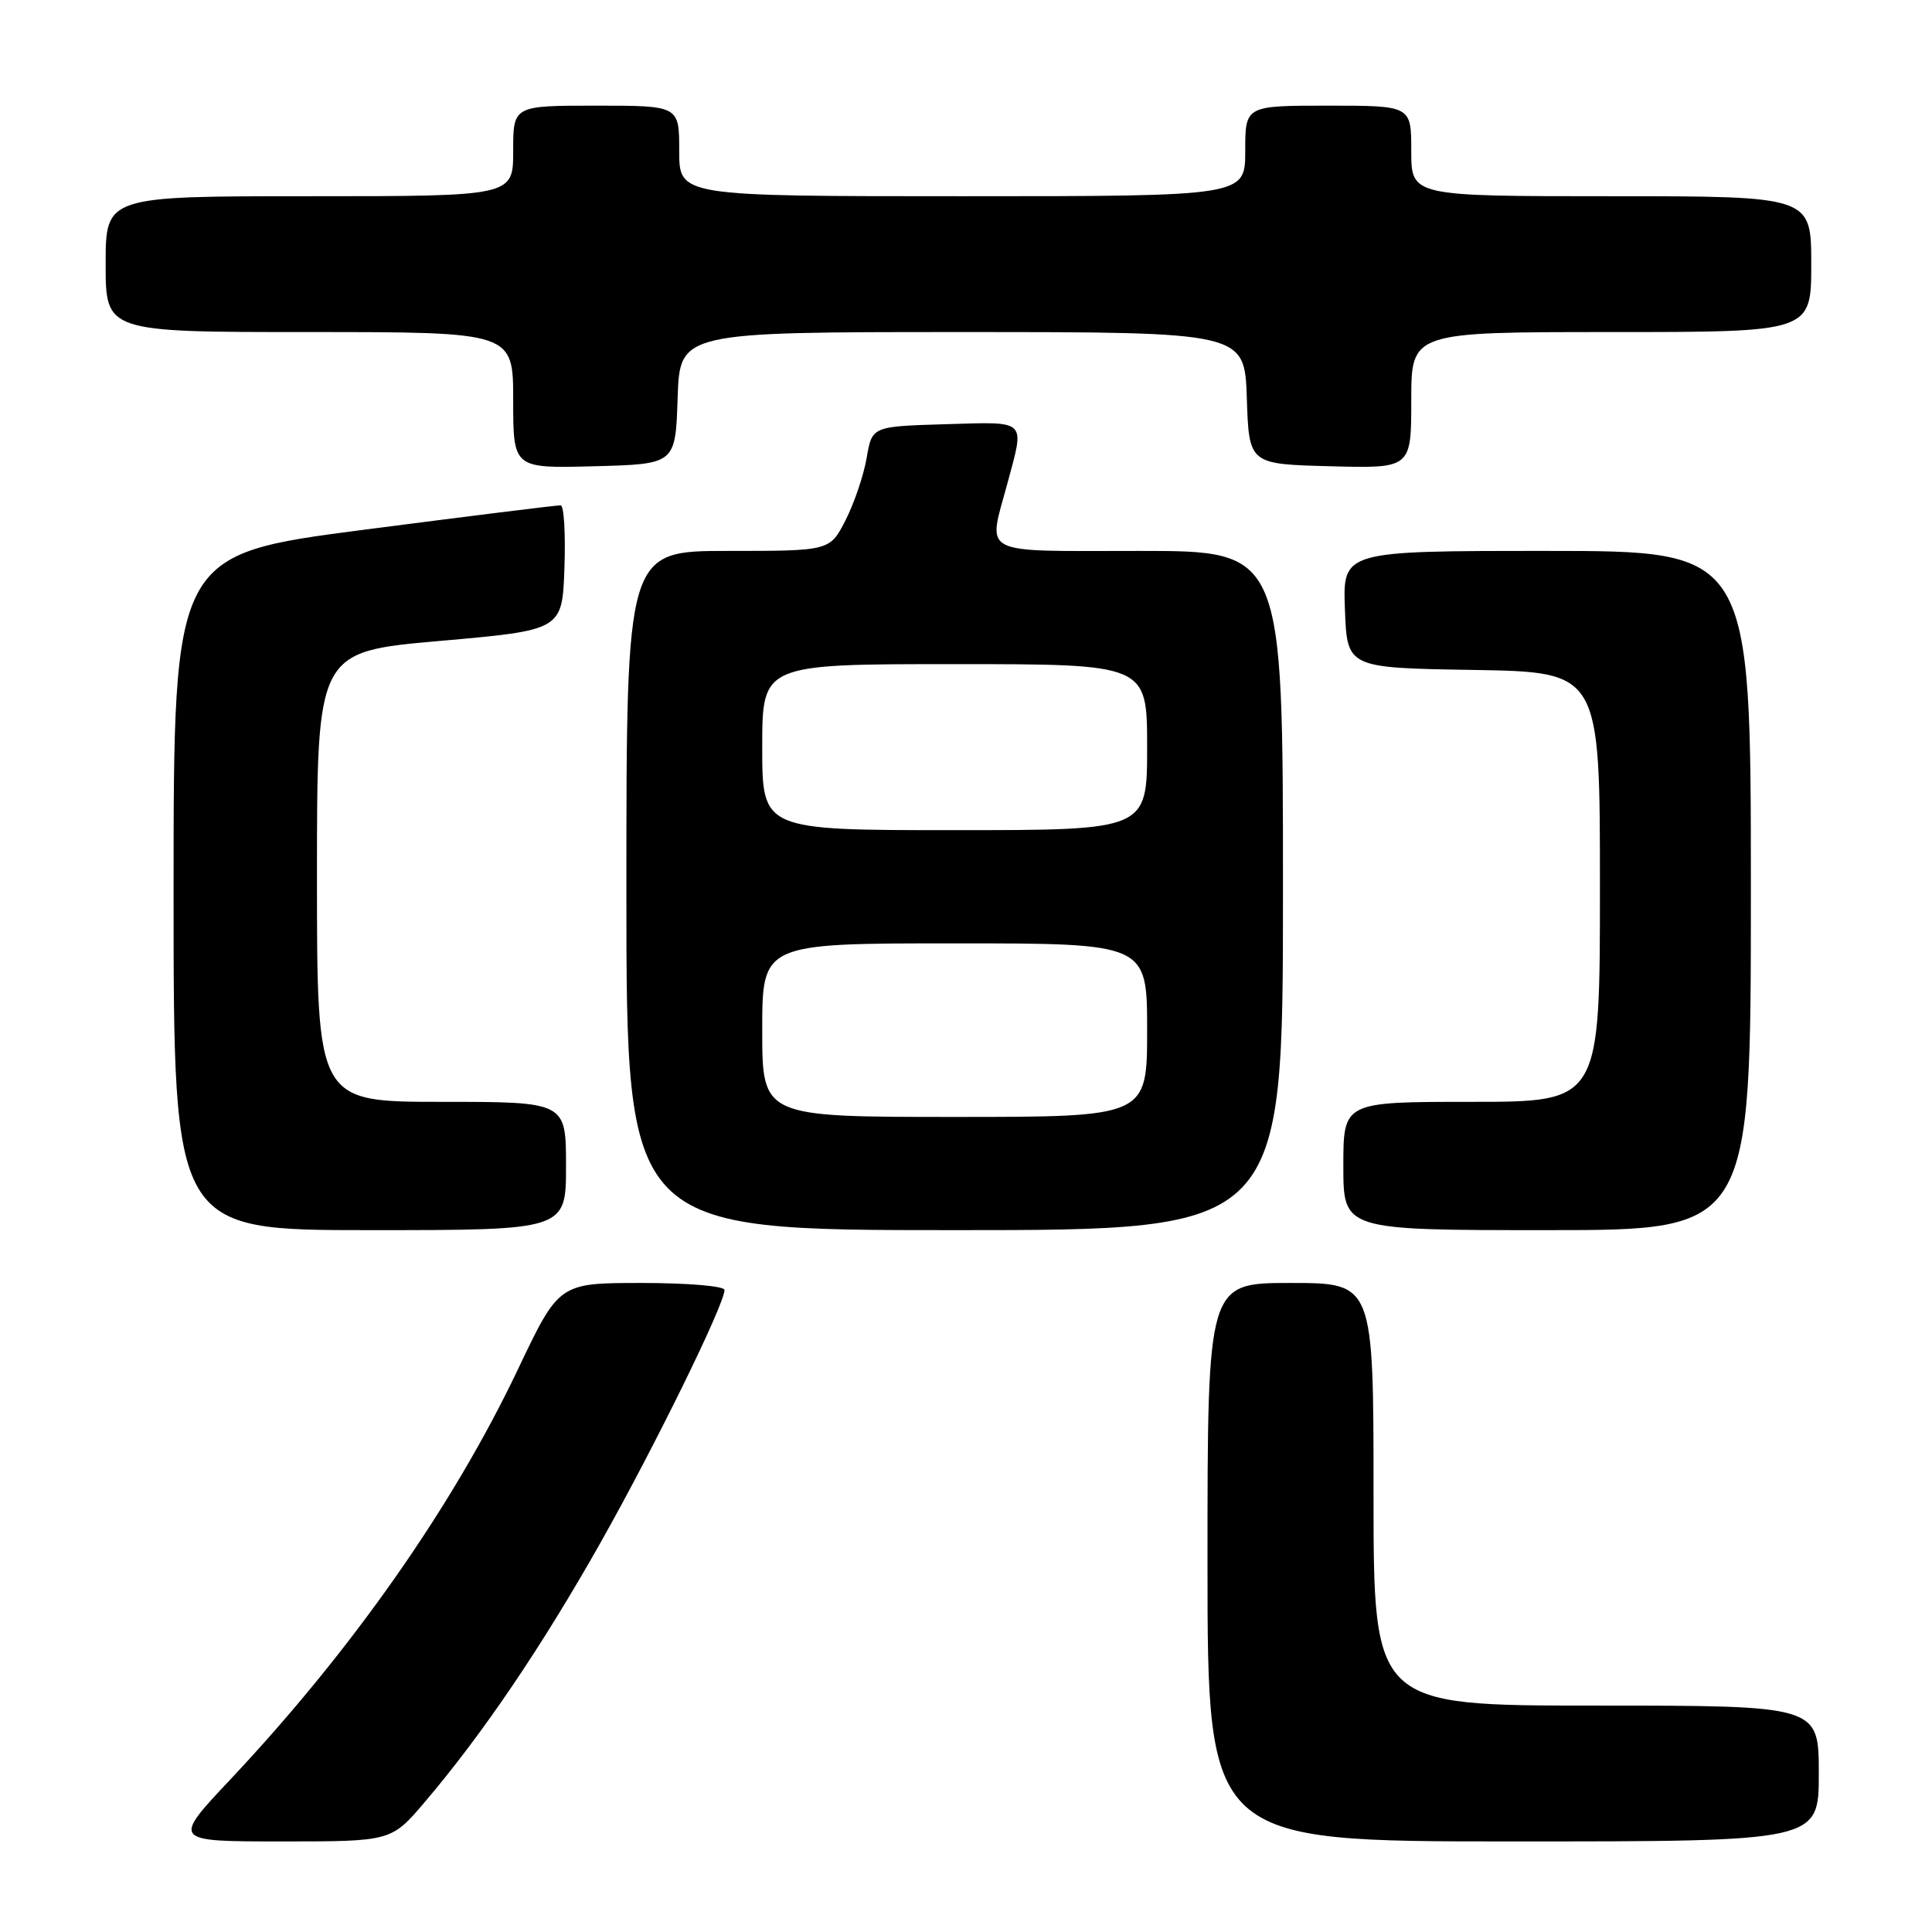 <?xml version="1.0" encoding="UTF-8" standalone="no"?>
<!DOCTYPE svg PUBLIC "-//W3C//DTD SVG 1.1//EN" "http://www.w3.org/Graphics/SVG/1.1/DTD/svg11.dtd" >
<svg xmlns="http://www.w3.org/2000/svg" xmlns:xlink="http://www.w3.org/1999/xlink" version="1.1" viewBox="0 0 256 256">
 <g >
 <path fill="currentColor"
d=" M 56.31 238.75 C 63.97 229.74 71.79 218.19 79.55 204.45 C 86.75 191.69 96.00 172.84 96.00 170.93 C 96.00 170.41 91.12 170.00 85.04 170.00 C 74.07 170.00 74.07 170.00 68.62 181.46 C 60.00 199.60 46.63 218.66 30.56 235.75 C 22.79 244.00 22.79 244.00 37.32 244.00 C 51.85 244.00 51.85 244.00 56.31 238.75 Z  M 241.00 235.00 C 241.00 226.00 241.00 226.00 211.50 226.00 C 182.00 226.00 182.00 226.00 182.00 198.00 C 182.00 170.00 182.00 170.00 171.00 170.00 C 160.00 170.00 160.00 170.00 160.00 207.00 C 160.00 244.00 160.00 244.00 200.50 244.00 C 241.00 244.00 241.00 244.00 241.00 235.00 Z  M 75.00 154.50 C 75.00 146.00 75.00 146.00 58.50 146.00 C 42.00 146.00 42.00 146.00 42.00 116.18 C 42.00 86.36 42.00 86.36 58.25 84.93 C 74.50 83.50 74.50 83.50 74.79 75.25 C 74.95 70.71 74.73 66.98 74.29 66.96 C 73.86 66.93 62.14 68.39 48.25 70.19 C 23.00 73.47 23.00 73.47 23.00 118.24 C 23.00 163.00 23.00 163.00 49.00 163.00 C 75.00 163.00 75.00 163.00 75.00 154.50 Z  M 170.00 118.00 C 170.00 73.00 170.00 73.00 151.00 73.00 C 129.42 73.00 130.88 73.75 133.50 64.00 C 135.79 55.48 136.22 55.89 125.28 56.21 C 115.55 56.50 115.55 56.50 114.84 60.66 C 114.45 62.94 113.20 66.65 112.05 68.91 C 109.96 73.00 109.96 73.00 96.48 73.00 C 83.00 73.00 83.00 73.00 83.00 118.00 C 83.00 163.00 83.00 163.00 126.50 163.00 C 170.00 163.00 170.00 163.00 170.00 118.00 Z  M 232.00 118.00 C 232.00 73.00 232.00 73.00 204.96 73.00 C 177.92 73.00 177.92 73.00 178.21 80.75 C 178.50 88.50 178.50 88.50 195.25 88.77 C 212.00 89.05 212.00 89.05 212.00 117.52 C 212.00 146.00 212.00 146.00 195.00 146.00 C 178.00 146.00 178.00 146.00 178.00 154.50 C 178.00 163.00 178.00 163.00 205.00 163.00 C 232.00 163.00 232.00 163.00 232.00 118.00 Z  M 89.79 52.75 C 90.08 44.00 90.08 44.00 127.50 44.00 C 164.92 44.00 164.92 44.00 165.21 52.75 C 165.50 61.50 165.50 61.50 176.25 61.78 C 187.00 62.07 187.00 62.07 187.00 53.03 C 187.00 44.00 187.00 44.00 213.50 44.00 C 240.00 44.00 240.00 44.00 240.00 35.00 C 240.00 26.00 240.00 26.00 213.50 26.00 C 187.00 26.00 187.00 26.00 187.00 20.00 C 187.00 14.00 187.00 14.00 176.00 14.00 C 165.00 14.00 165.00 14.00 165.00 20.00 C 165.00 26.00 165.00 26.00 127.50 26.00 C 90.00 26.00 90.00 26.00 90.00 20.00 C 90.00 14.00 90.00 14.00 79.00 14.00 C 68.00 14.00 68.00 14.00 68.00 20.00 C 68.00 26.00 68.00 26.00 41.00 26.00 C 14.00 26.00 14.00 26.00 14.00 35.00 C 14.00 44.00 14.00 44.00 41.00 44.00 C 68.00 44.00 68.00 44.00 68.00 53.03 C 68.00 62.07 68.00 62.07 78.75 61.78 C 89.50 61.50 89.50 61.50 89.79 52.75 Z  M 101.00 136.50 C 101.00 125.00 101.00 125.00 126.50 125.00 C 152.00 125.00 152.00 125.00 152.00 136.50 C 152.00 148.00 152.00 148.00 126.50 148.00 C 101.00 148.00 101.00 148.00 101.00 136.50 Z  M 101.00 99.00 C 101.00 88.00 101.00 88.00 126.50 88.00 C 152.00 88.00 152.00 88.00 152.00 99.00 C 152.00 110.00 152.00 110.00 126.50 110.00 C 101.00 110.00 101.00 110.00 101.00 99.00 Z "/>
</g>
</svg>